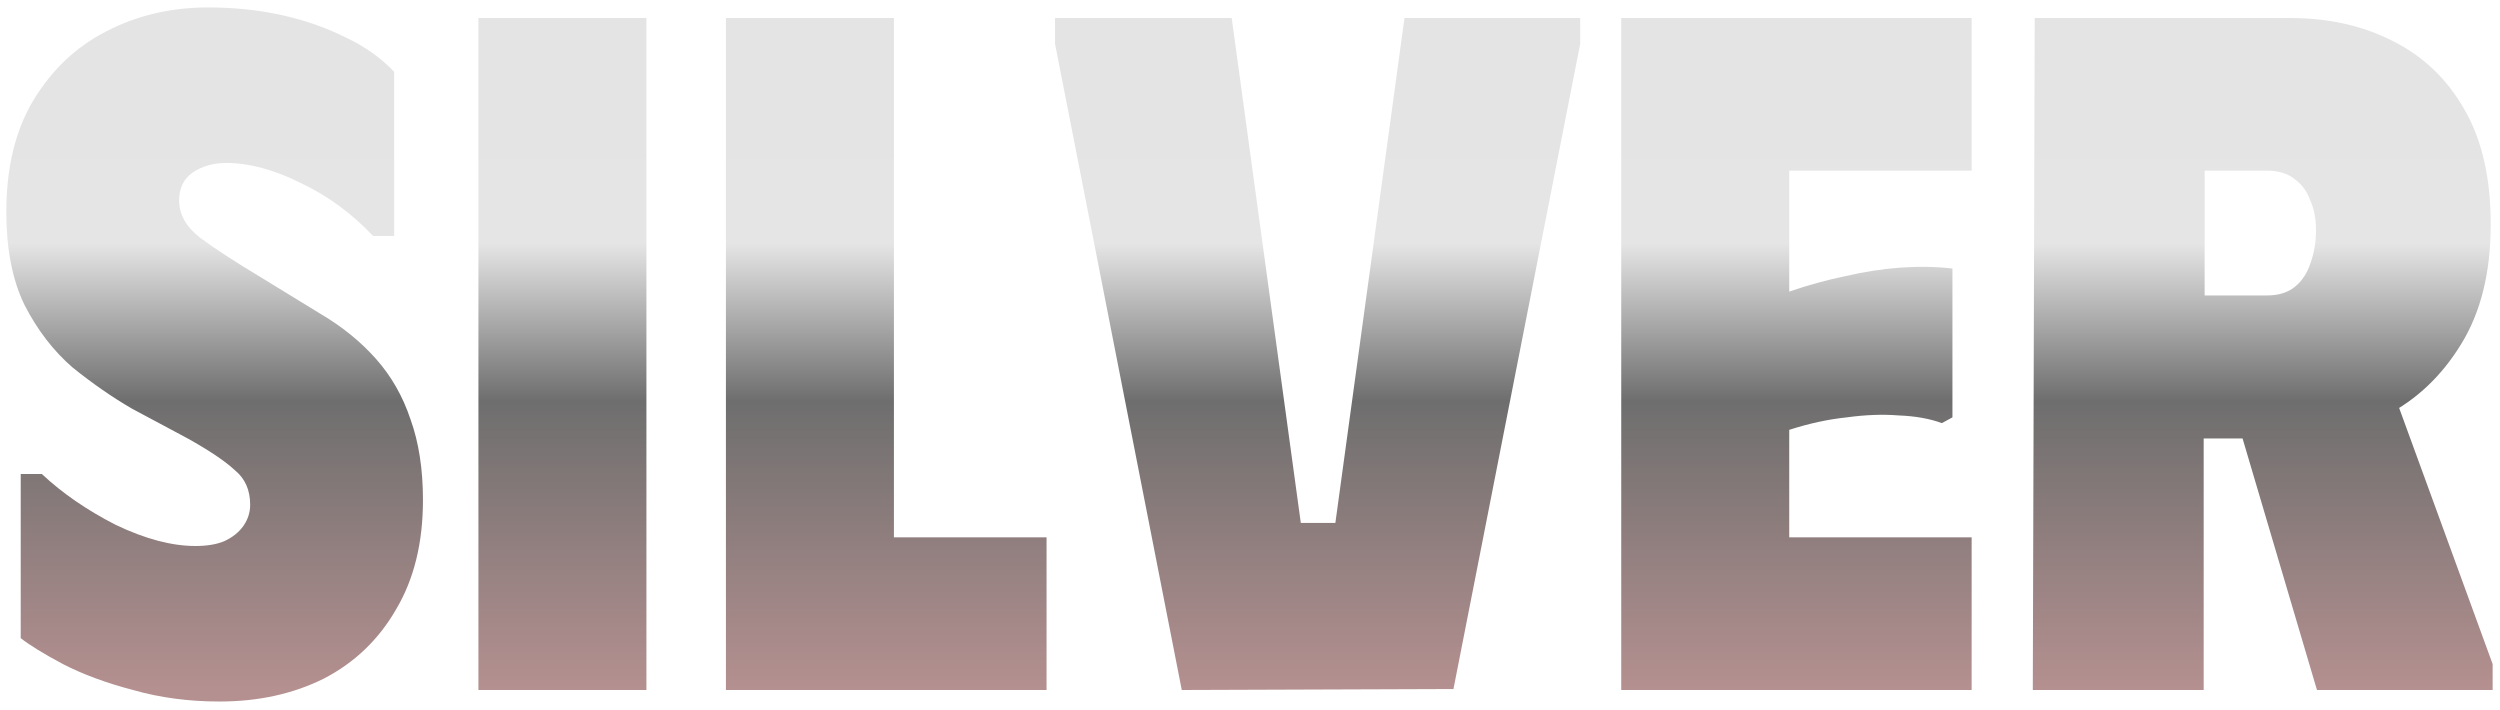 <svg width="250" height="71" viewBox="0 0 250 71" fill="none" xmlns="http://www.w3.org/2000/svg">
<path d="M42.296 49.992C42.296 54.28 41.4 57.928 39.608 60.936C37.88 63.944 35.48 66.248 32.408 67.848C29.336 69.384 25.848 70.152 21.944 70.152C18.872 70.152 15.992 69.768 13.304 69C10.616 68.296 8.28 67.432 6.296 66.408C4.376 65.384 2.968 64.52 2.072 63.816V47.4H4.184C6.232 49.32 8.696 51.016 11.576 52.488C14.52 53.896 17.176 54.6 19.544 54.6C20.696 54.6 21.656 54.44 22.424 54.12C23.256 53.736 23.896 53.224 24.344 52.584C24.792 51.944 25.016 51.24 25.016 50.472C25.016 49 24.504 47.848 23.48 47.016C22.52 46.12 20.952 45.064 18.776 43.848L13.208 40.872C11.224 39.72 9.24 38.344 7.256 36.744C5.336 35.08 3.736 33 2.456 30.504C1.24 28.008 0.632 24.904 0.632 21.192C0.632 16.776 1.528 13.064 3.32 10.056C5.176 6.984 7.608 4.68 10.616 3.144C13.688 1.544 17.08 0.744 20.792 0.744C23.416 0.744 25.88 1 28.184 1.512C30.488 2.024 32.6 2.76 34.52 3.72C36.44 4.616 38.072 5.768 39.416 7.176V23.592H37.304C35.192 21.352 32.792 19.592 30.104 18.312C27.416 16.968 24.92 16.296 22.616 16.296C21.336 16.296 20.216 16.616 19.256 17.256C18.36 17.896 17.912 18.824 17.912 20.04C17.912 21.448 18.616 22.696 20.024 23.784C21.496 24.872 23.512 26.184 26.072 27.72L32.024 31.368C34.2 32.648 36.056 34.152 37.592 35.88C39.128 37.608 40.28 39.624 41.048 41.928C41.88 44.232 42.296 46.92 42.296 49.992ZM47.842 1.8H64.642V69H47.842V1.8ZM72.592 1.8H89.392V53.736H104.656V69H72.592V1.8ZM105.505 1.8H123.169L130.081 52.296H133.536L140.449 1.8H158.017V4.392L145.345 68.904L118.177 69L105.505 4.392V1.8ZM197.164 1.8V17.064H178.924V29.16C180.78 28.52 182.636 28.008 184.492 27.624C186.412 27.176 188.268 26.888 190.06 26.76C191.916 26.632 193.644 26.664 195.244 26.856V41.736L194.188 42.312C192.972 41.864 191.532 41.608 189.868 41.544C188.268 41.416 186.54 41.48 184.684 41.736C182.828 41.928 180.908 42.344 178.924 42.984V53.736H197.164V69H162.124V1.8H197.164ZM203.472 1.8H220.368V69H203.28L203.472 1.8ZM229.008 1.8C232.848 1.8 236.272 2.568 239.28 4.104C242.352 5.64 244.752 7.944 246.48 11.016C248.208 14.024 249.072 17.832 249.072 22.44C249.072 27.24 248.08 31.24 246.096 34.44C244.176 37.576 241.68 39.944 238.608 41.544C235.536 43.08 232.304 43.848 228.912 43.848H211.92V1.8H229.008ZM220.464 29.544H226.704C227.856 29.544 228.784 29.256 229.488 28.68C230.192 28.104 230.704 27.336 231.024 26.376C231.408 25.352 231.6 24.232 231.6 23.016C231.6 21.864 231.408 20.872 231.024 20.04C230.704 19.144 230.192 18.44 229.488 17.928C228.784 17.352 227.856 17.064 226.704 17.064H220.464V29.544ZM221.616 34.92L237.84 35.112L249.264 66.408V69H231.696L221.616 34.92Z" fill="url(#paint0_linear_52_120)"/>
<defs>
<linearGradient id="paint0_linear_52_120" x1="125" y1="-9.5" x2="125" y2="69" gradientUnits="userSpaceOnUse">
<stop stop-color="#E3E3E3"/>
<stop offset="0.431" stop-color="#E5E5E5"/>
<stop offset="0.632" stop-color="#6E6E6E"/>
<stop offset="1" stop-color="#B59090"/>
</linearGradient>
</defs>
</svg>
